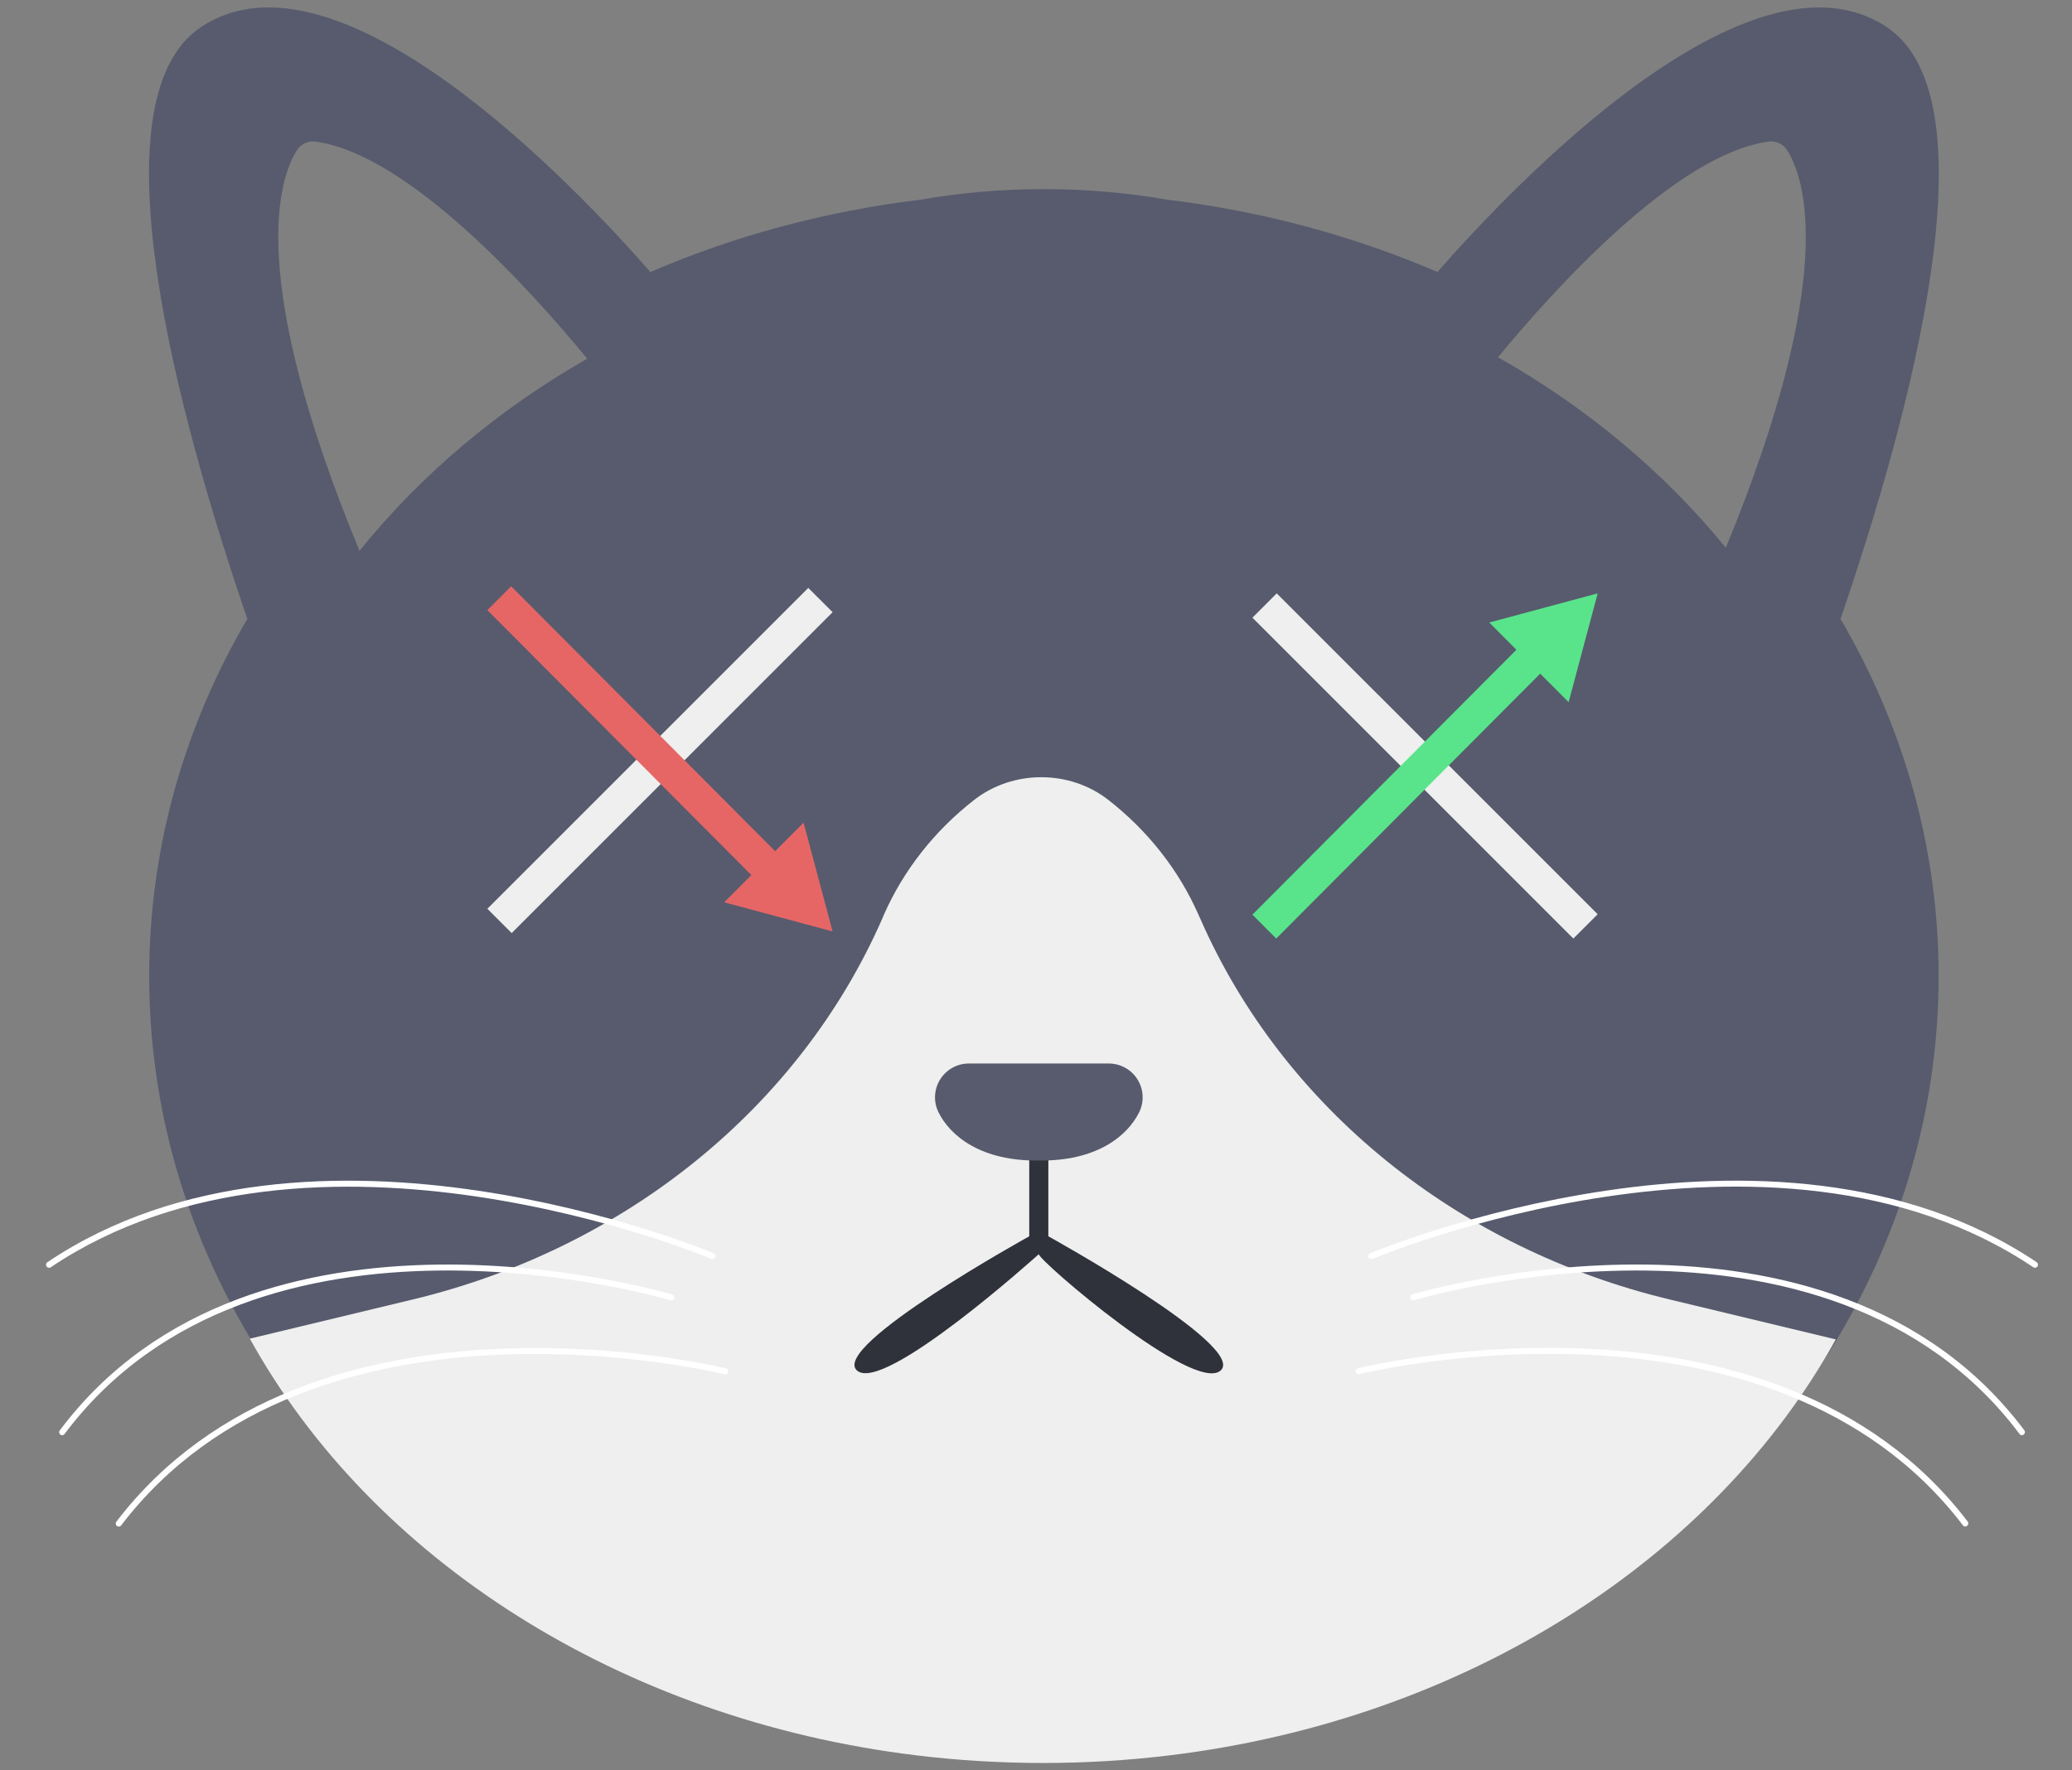<svg xmlns="http://www.w3.org/2000/svg" xmlns:xlink="http://www.w3.org/1999/xlink" viewBox="0 0 1650 1410" shape-rendering="geometricPrecision" text-rendering="geometricPrecision"><rect x="0" y="0" width="1650" height="1410" fill="#808080" stroke="none"/><g id="eqRporwfzvU2" transform="matrix(1.333 0 0 -1.333 0 5360)"><g id="eqRporwfzvU3" transform="matrix(0.1 0 0 0.1 0 0)"><path id="eqRporwfzvU4" d="M13970.3,12002.9C13614.4,12453.4,13166.6,12840.4,12651.6,13141.3C12977,13548.5,13683.8,14356.7,14219.5,14430C14262.2,14435,14303.9,14414.4,14325.8,14377.3C14428,14210.2,14619.3,13629.8,13970.3,12002.9ZM6061.04,11984.7C5403.42,13625.4,5595.75,14209.5,5698.33,14377.2C5720.27,14414.3,5761.92,14434.9,5804.58,14430C6344.13,14356.2,7057.14,13536.9,7379.28,13132.7C6863.58,12828.9,6415.86,12438.6,6061.04,11984.7ZM14903.3,15113C14108.3,15662.4,12724.1,14149.6,12301,13650.7C11817.3,13865.2,11291.2,14013.6,10737,14082.7C10505.3,14124.3,10266.5,14145.9,10022.8,14145.9C9779.08,14145.9,9540.48,14124.3,9308.72,14082.7C8754.59,14013.7,8228.54,13865.3,7744.84,13650.7C7321.67,14149.8,5937.45,15662.4,5141.82,15113C4513.5,14678.2,5007.71,12794.6,5411.71,11578.2C5048.45,10938.1,4843.54,10212.4,4843.54,9443.5C4843.54,9196.1,4864.72,8953.2,4905.68,8716.1C4980.86,8280.3,5122.48,7864.3,5320.95,7477.1C6041.87,6069.5,7513.15,5040.4,9270.44,4809.1C9516.09,4776.8,9767.26,4760,10022.8,4760C10278.2,4760,10529.3,4776.8,10774.8,4809.1C12530.3,5039.9,14000.3,6067,14722.3,7472.1C14922.2,7861.1,15064.8,8279.1,15140.2,8717C15181,8953.8,15202.2,9196.4,15202.2,9443.5C15202.2,10212.3,14997.3,10937.9,14634.2,11577.9C15038,12794,15532.5,14677.8,14903.3,15113" transform="matrix(1.032 0 0 1 -4107.327 24934.215)" fill="rgb(87,91,109)" stroke="none" stroke-width="1"/><path id="eqRporwfzvU5" d="M34595,7731.5C33921.3,6420.3,32549.6,5461.9,30911.5,5246.5C30682.4,5216.3,30448.1,5200.7,30209.7,5200.7C29971.3,5200.7,29736.9,5216.3,29507.7,5246.5C27867.9,5462.3,26495,6422.7,25822.2,7736.1L26723.3,7970.1C27899.1,8275.3,28861.6,9118.1,29319.5,10243.2L29329,10267.9C29437.5,10534.4,29609.3,10770.4,29829.5,10955.7C30043.7,11135.7,30356.2,11135.7,30570.3,10955.7C30790.3,10770.4,30961.8,10534.3,31070,10267.9L31080.4,10243.2C31538,9117.9,32500.6,8274.9,33676.6,7970L34595,7731.5" transform="matrix(1.08 0 0 1 -26395.447 24475.469)" fill="rgb(238,239,238)" stroke="none" stroke-width="1"/><path id="eqRporwfzvU6" d="M27247.626,10167.5L27102.4,10312.726L29019.566,12230.005L29164.905,12084.779L27247.626,10167.5" transform="matrix(1 0 0 1 -24190.906 24467.334)" fill="rgb(238,239,238)" stroke="none" stroke-width="1"/><path id="eqRporwfzvU7" d="M29164.905,10134.8L28991.385,10784.8L28821.635,10614.426L27244.542,12197.305L27102.4,12054.641L28679.492,10471.763L28517.282,10308.957L29164.905,10134.8" transform="matrix(1 0 0 1 -24190.906 24509.803)" fill="rgb(230,102,102)" stroke="none" stroke-width="1"/><path id="eqRporwfzvU8" d="M31602.126,12197.305L31456.9,12052.079L33374.179,10134.8L33519.405,10280.139L31602.126,12197.305" transform="matrix(1 0 0 1 -23974.95 24467.334)" fill="rgb(238,239,238)" stroke="none" stroke-width="1"/><path id="eqRporwfzvU9" d="M33519.405,12197.305L33345.894,11547.306L33176.042,11717.679L31599.035,10134.8L31456.9,10277.575L33033.908,11860.343L32871.816,12023.148L33519.405,12197.305" transform="matrix(1 0 0 1 -23974.95 24467.334)" fill="rgb(89,228,139)" stroke="none" stroke-width="1"/><path id="eqRporwfzvU10" d="M36131.7,8167.8C36128.2,8167.8,36124.7,8168.9,36121.7,8170.9C34563.3,9219.2,32199.2,8231.4,32175.5,8221.3C32169.5,8218.3,32162.2,8218.8,32156.7,8222.8C32151.2,8226.7,32148.3,8233.4,32149.3,8240.1C32150.3,8246.8,32154.9,8252.4,32161.3,8254.6C32185.3,8264.7,34566.4,9259.6,36142.2,8200.9C36148.7,8196.4,36151.5,8188.3,36149.2,8180.8C36146.9,8173.3,36140,8168.1,36132.2,8167.9L36131.7,8167.8" transform="matrix(1 0 0 1 -23974.95 24467.334)" fill="rgb(255,255,255)" stroke="none" stroke-width="1"/><path id="eqRporwfzvU11" d="M36053.8,7167.2C36048.2,7167.3,36043,7169.9,36039.7,7174.4C34891.4,8705.6,32445.5,7981.1,32421,7973.6C32411.8,7971.5,32402.5,7976.8,32399.7,7985.9C32396.9,7995,32401.6,8004.7,32410.4,8008.1C32435.2,8015.6,34904.9,8747.8,36068.7,7196.1C36072.4,7190.6,36072.9,7183.6,36069.9,7177.7C36067,7171.9,36061.1,7168,36054.5,7167.7L36053.8,7167.2" transform="matrix(1 0 0 1 -23974.95 24467.334)" fill="rgb(255,255,255)" stroke="none" stroke-width="1"/><path id="eqRporwfzvU12" d="M35715.9,6621.3C35710.4,6621.4,35705.2,6624,35701.8,6628.4C34552.9,8134.6,32119.4,7537.8,32094.9,7531.8C32085.3,7529.6,32075.6,7535.4,32072.9,7544.9C32070.5,7554.5,32076.3,7564.3,32086,7566.8C32110.8,7572.9,34567,8176,35730.4,6650.7C35734.1,6645.2,35734.6,6638.2,35731.6,6632.3C35728.7,6626.4,35722.8,6622.6,35716.2,6622.3L35715.9,6621.3" transform="matrix(1 0 0 1 -23974.95 24467.334)" fill="rgb(255,255,255)" stroke="none" stroke-width="1"/><path id="eqRporwfzvU13" d="M24267.8,8167.8C24260,8167.9,24253.1,8173.1,24250.8,8180.6C24248.5,8188.2,24251.3,8196.3,24257.8,8200.8C25833.1,9259.5,28214.6,8264.5,28238.7,8254.5C28243.1,8252.6,28246.6,8249.1,28248.4,8244.6C28250.2,8240.1,28250.2,8235.1,28248.3,8230.7C28244.2,8221.7,28233.7,8217.5,28224.5,8221.1C28200.7,8231.1,25837.1,9218.4,24278.3,8170.8C24275.2,8168.7,24271.5,8167.7,24267.8,8167.8" transform="matrix(1 0 0 1 -23974.95 24467.334)" fill="rgb(255,255,255)" stroke="none" stroke-width="1"/><path id="eqRporwfzvU14" d="M24345.7,7167.2C24339.2,7167.5,24333.3,7171.3,24330.3,7177.2C24327.4,7183.1,24327.9,7190.1,24331.6,7195.5C25495,8747.6,27964.8,8015.6,27989.8,8008.3C27996.4,8006.8,28001.6,8001.7,28003.3,7995.1C28005,7988.5,28002.9,7981.5,27997.8,7977C27992.7,7972.5,27985.5,7971.2,27979.1,7973.7C27954.6,7981.2,25508.8,8705.6,24360.5,7174.5C24357,7169.9,24351.6,7167.1,24345.7,7167.2" transform="matrix(1 0 0 1 -23974.95 24467.334)" fill="rgb(255,255,255)" stroke="none" stroke-width="1"/><path id="eqRporwfzvU15" d="M24683.6,6621.3C24677.1,6621.6,24671.2,6625.4,24668.2,6631.3C24665.3,6637.2,24665.8,6644.2,24669.5,6649.7C25833,8174.9,28289.2,7571.9,28313.9,7565.8C28322.7,7562.7,28327.7,7553.3,28325.4,7544.3C28323.1,7535.2,28314.2,7529.4,28305,7530.8C28280.5,7536.9,25847,8133.8,24698.2,6627.7C24694.6,6623.4,24689.2,6621.1,24683.6,6621.3" transform="matrix(1 0 0 1 -23974.95 24467.334)" fill="rgb(255,255,255)" stroke="none" stroke-width="1"/><path id="eqRporwfzvU16" d="M30123.6,8931.1L30123.6,8355.7C30123.6,8355.7,28937.2,7700.3,29093.7,7554.7C29250.2,7409.1,30180.7,8249,30180.7,8249C30180.7,8210.1,31111.8,7409.1,31267.8,7554.7C31423.8,7700.3,30237.8,8355.7,30237.8,8355.7L30237.8,8931.1L30123.6,8931.1" transform="matrix(1 0 0 1 -23974.95 24467.334)" fill="rgb(47,49,59)" stroke="none" stroke-width="1"/><path id="eqRporwfzvU17" d="M30781.2,9098.6C30708.8,8950.9,30520.6,8803.7,30180.7,8808.7C29841.2,8803.7,29653,8951.1,29580.6,9098.6C29550.4,9161.5,29554.8,9235.6,29592.3,9294.5C29629.7,9353.4,29694.9,9388.8,29764.7,9388.2L30597,9388.2C30666.8,9388.8,30732,9353.4,30769.4,9294.5C30806.9,9235.6,30811.3,9161.5,30781.2,9098.6" transform="matrix(1 0 0 1 -23974.95 24467.334)" fill="rgb(87,91,109)" stroke="none" stroke-width="1"/></g></g></svg>